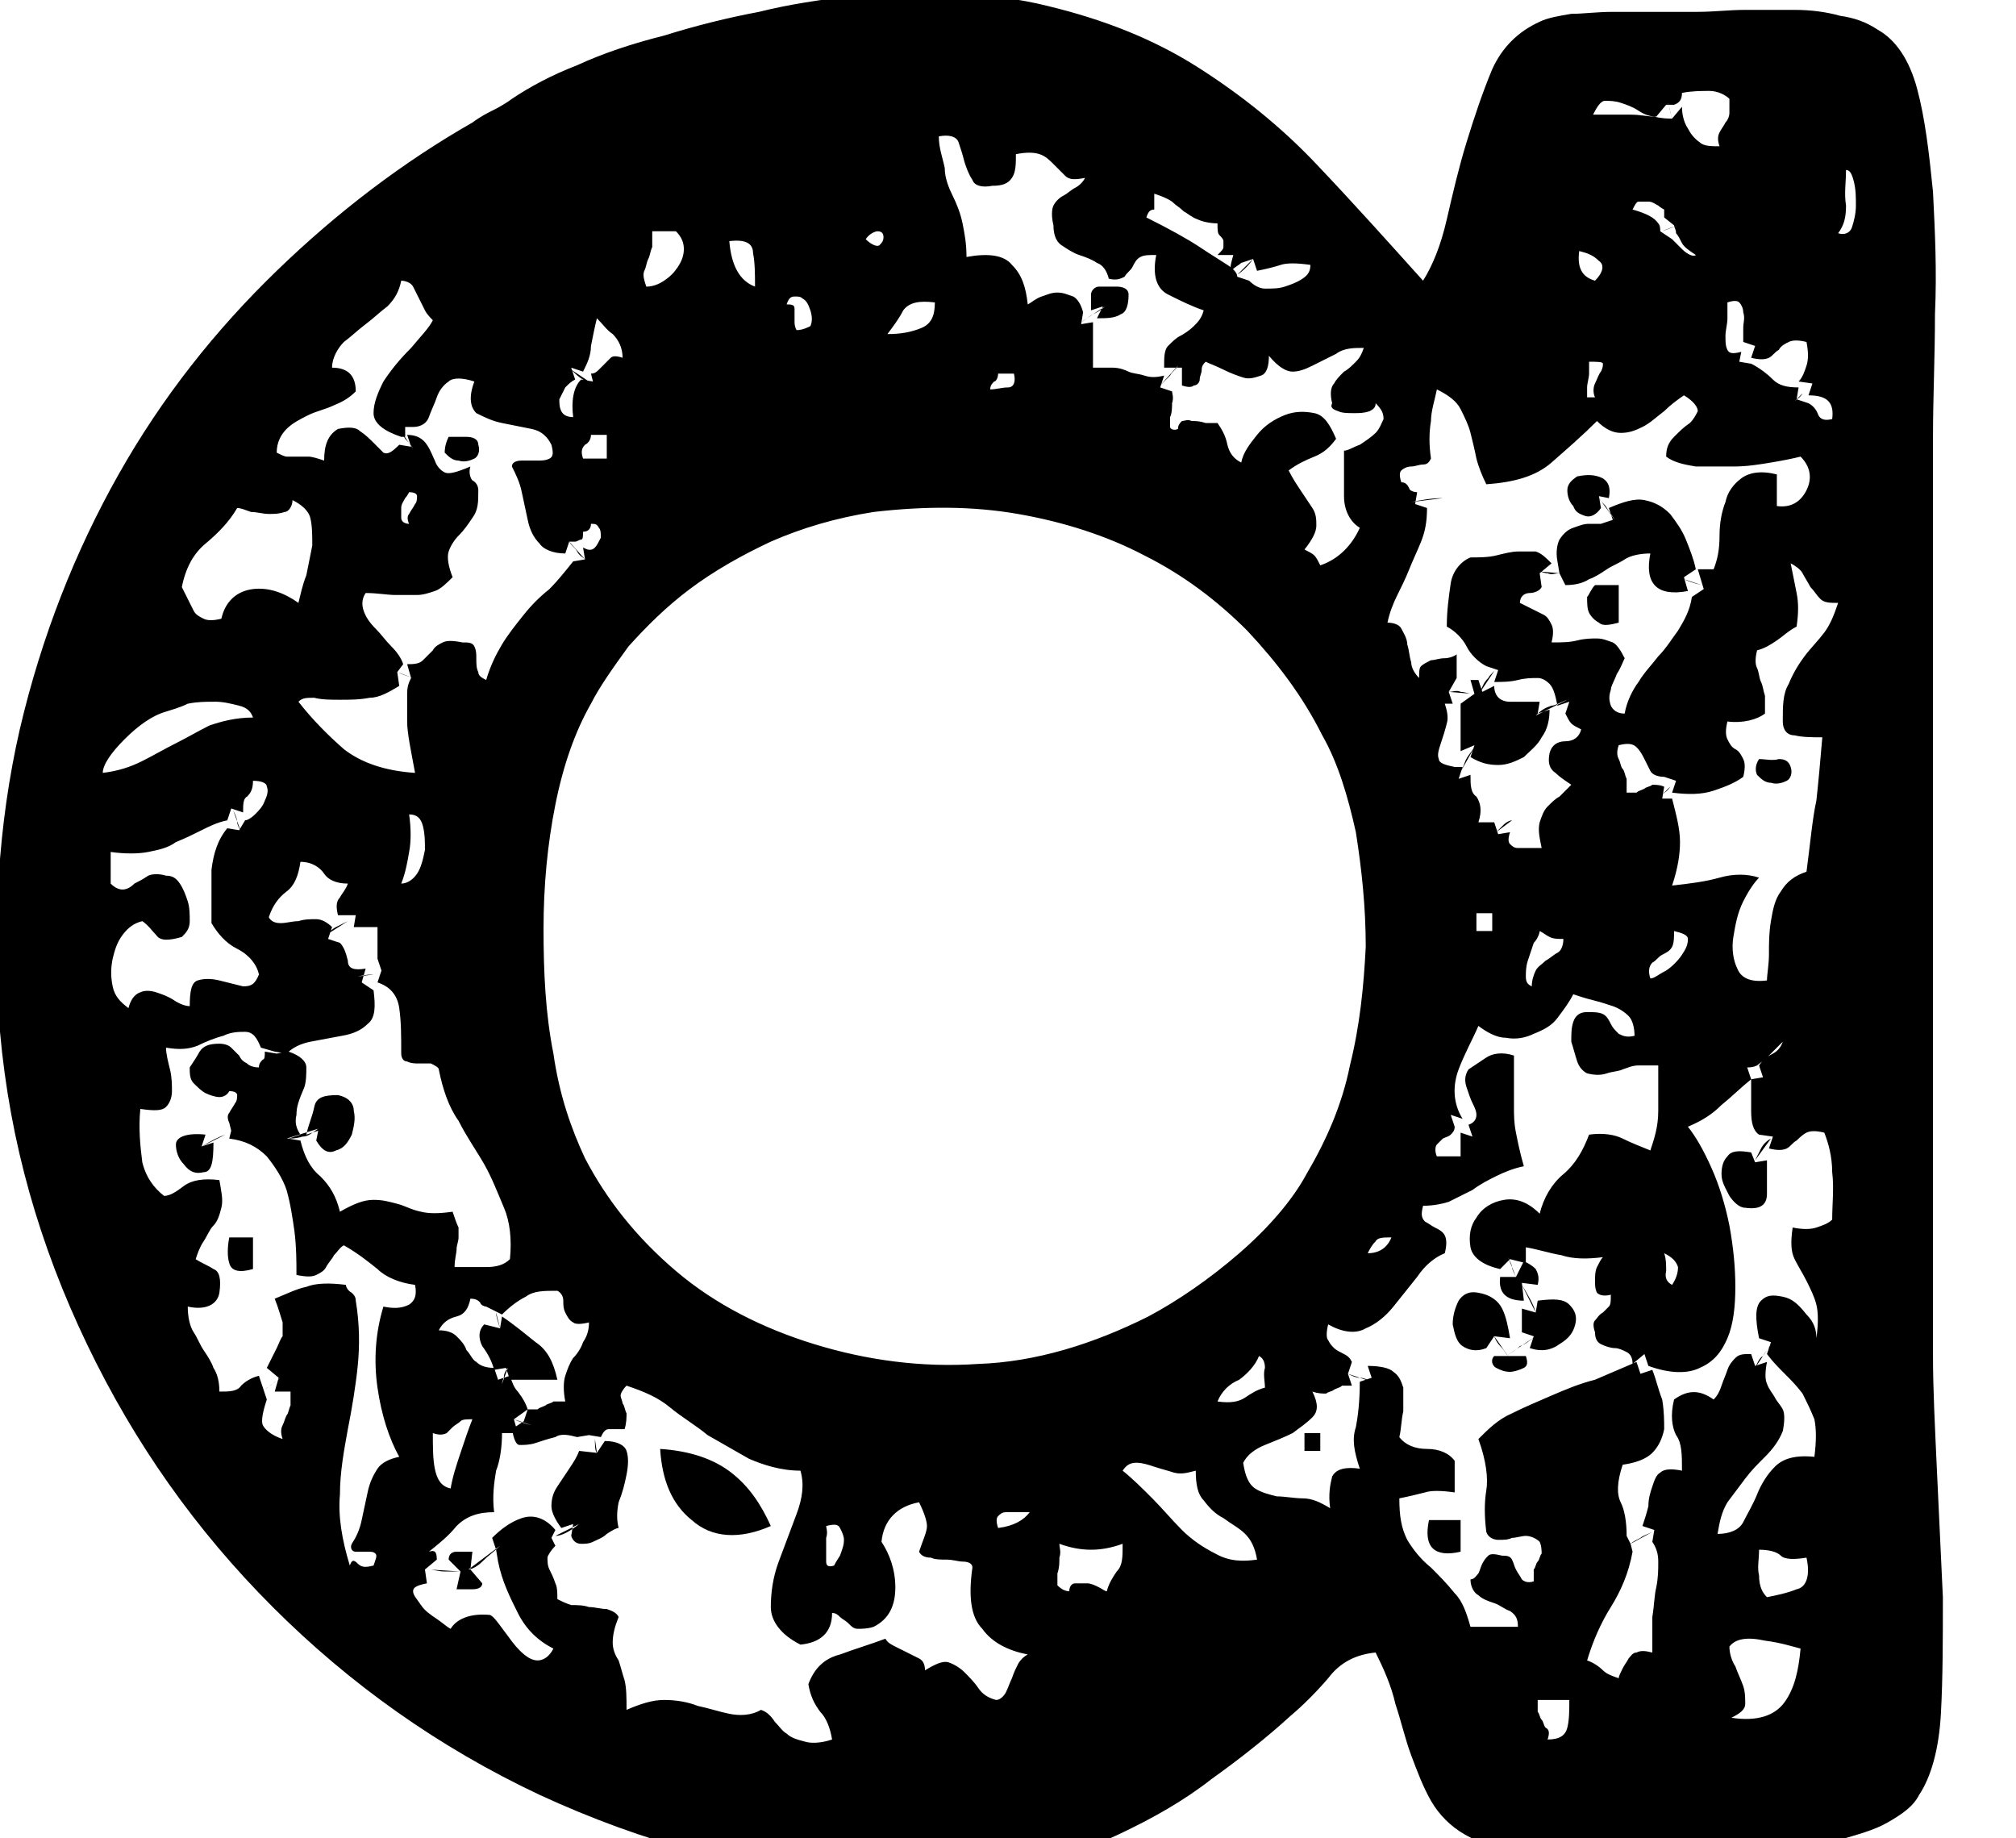 <?xml version="1.0" encoding="utf-8"?>
<!-- Generator: Adobe Illustrator 21.0.2, SVG Export Plug-In . SVG Version: 6.00 Build 0)  -->
<svg version="1.1" id="Layer_1" xmlns="http://www.w3.org/2000/svg" xmlns:xlink="http://www.w3.org/1999/xlink" x="0px" y="0px"
	 viewBox="0 0 102 93" style="enable-background:new 0 0 102 93;" xml:space="preserve">
<g>
	<path d="M72,14.2c0.5-0.8,0.9-1.8,1.2-3.1c0.3-1.3,0.6-2.6,1-3.9c0.4-1.3,0.8-2.5,1.3-3.7c0.5-1.1,1.3-1.9,2.4-2.4
		c0.4-0.2,1-0.3,1.6-0.4c0.6,0,1.3-0.1,2.1-0.1c0.7,0,1.5,0,2.2,0c0.7,0,1.5,0,2.1,0c0.8,0,1.6-0.1,2.4-0.1c0.8,0,1.7,0,2.5,0
		c0.8,0,1.6,0.1,2.3,0.3c0.7,0.1,1.3,0.3,1.9,0.7C95.9,2,96.6,3,97,4.5c0.4,1.5,0.6,3.2,0.8,5.2c0.1,2,0.2,4,0.1,6.2
		c0,2.2-0.1,4.2-0.1,6.2v46.5c0,1.7,0.1,3.6,0.2,5.8c0.1,2.2,0.2,4.3,0.3,6.4c0,2.1,0,4.1-0.1,5.9c-0.1,1.8-0.5,3.2-1.1,4.1
		c-0.3,0.6-0.9,1-1.6,1.4c-0.7,0.4-1.5,0.6-2.5,0.9c-0.9,0.2-2,0.4-3.1,0.4c-1.2,0.1-2.3,0.1-3.5,0.1c-0.9,0-1.9,0-3,0.1
		c-1.1,0.1-2.3,0.1-3.4,0.1c-1.2,0-2.3-0.1-3.3-0.2c-1.1-0.1-1.9-0.4-2.6-0.8c-0.7-0.4-1.3-1-1.7-1.7c-0.4-0.7-0.7-1.5-1-2.3
		c-0.3-0.8-0.5-1.7-0.8-2.6c-0.2-0.9-0.6-1.8-1-2.6c-1,0.1-1.8,0.5-2.4,1.3c-0.6,0.7-1.3,1.4-1.9,1.9c-1.2,1.1-2.6,2.2-4,3.2
		c-1.4,1.1-3,2-4.7,2.8s-3.6,1.5-5.7,1.9c-2.1,0.4-4.5,0.6-7.1,0.4c-5.9-0.4-11.3-1.9-16.5-4.3c-5.1-2.4-9.6-5.6-13.5-9.5
		c-3.9-3.9-7-8.3-9.4-13.3C2,63,0.5,57.8,0,52.2C-0.4,46.8-0.1,41.7,1,36.9c1.1-4.7,2.8-9,5-12.9c2.2-3.9,4.9-7.3,8-10.3
		c3.1-3,6.4-5.5,9.9-7.5c0.4-0.3,0.8-0.5,1-0.6c0.2-0.1,0.6-0.3,1-0.6c0.9-0.6,2-1.2,3.3-1.7c1.3-0.6,2.8-1.1,4.4-1.5
		c1.6-0.5,3.2-0.9,4.8-1.2C40,0.2,41.5,0,43-0.2c3.8-0.3,7.2-0.2,10,0.5c2.9,0.7,5.4,1.7,7.6,3.1c2.2,1.4,4.2,3,6,4.9
		C68.5,10.3,70.2,12.2,72,14.2z M8.4,36c-0.7,0.2-1.4,0.7-2.1,1.4c-0.7,0.7-1.1,1.3-1.1,1.7c0.8-0.1,1.4-0.3,2-0.6
		c0.6-0.3,1.1-0.6,1.7-0.9c0.6-0.3,1.1-0.6,1.7-0.9c0.6-0.2,1.3-0.4,2.2-0.4c-0.1-0.3-0.3-0.5-0.7-0.6c-0.4-0.1-0.8-0.2-1.2-0.2
		c-0.5,0-0.9,0-1.4,0.1C9.1,35.8,8.7,35.9,8.4,36z M12.4,41.5c0.1,0,0.3-0.1,0.5-0.3c0.2-0.2,0.4-0.4,0.5-0.7
		c0.1-0.2,0.2-0.5,0.1-0.7c0-0.2-0.3-0.3-0.7-0.3c0,0.4-0.1,0.6-0.3,0.8c-0.2,0.1-0.2,0.4-0.2,0.8l-0.6-0.2l-0.2,0.6
		c-0.5,0.1-0.9,0.3-1.3,0.5c-0.4,0.2-0.8,0.4-1.3,0.6C8.5,42.9,8,43,7.5,43.1c-0.5,0.1-1.2,0.1-1.9,0v1.6C5.8,44.9,6,45,6.2,45
		c0.2,0,0.4-0.1,0.6-0.3c0.2-0.1,0.4-0.2,0.7-0.4c0.2-0.1,0.6-0.1,0.9,0c0.3,0,0.5,0.1,0.7,0.4c0.2,0.3,0.3,0.6,0.4,0.9
		c0.1,0.3,0.1,0.7,0.1,1c0,0.4-0.2,0.6-0.4,0.8c-0.7,0.2-1.1,0.2-1.3-0.1c-0.2-0.2-0.4-0.5-0.7-0.7c-0.4,0.1-0.7,0.3-1,0.7
		c-0.3,0.4-0.4,0.8-0.5,1.2c-0.1,0.5-0.1,0.9,0,1.4c0.1,0.5,0.4,0.8,0.8,1.1c0.1-0.4,0.3-0.7,0.6-0.8c0.2-0.1,0.5-0.1,0.8,0
		c0.3,0.1,0.6,0.2,0.9,0.4c0.3,0.2,0.6,0.3,0.8,0.3c0-0.8,0.1-1.2,0.4-1.3c0.3-0.1,0.7-0.1,1.1,0c0.4,0.1,0.8,0.2,1.2,0.3
		c0.4,0,0.6-0.1,0.8-0.6C13,48.8,12.6,48.3,12,48c-0.6-0.3-1-0.8-1.3-1.3c0-1,0-1.9,0-2.7c0.1-0.8,0.3-1.5,0.8-2.1l0.6,0.1
		L12.4,41.5z M17.1,46.3c-0.1-0.4-0.1-0.7,0.1-0.9c0.1-0.2,0.3-0.4,0.4-0.7c-0.6,0-1-0.2-1.2-0.5c-0.2-0.3-0.6-0.6-1.2-0.6
		c-0.1,0.7-0.3,1.2-0.7,1.5c-0.4,0.3-0.7,0.7-0.9,1.3c0.1,0.2,0.3,0.3,0.6,0.3c0.3,0,0.6-0.1,0.9-0.1c0.3-0.1,0.6-0.1,0.9-0.1
		c0.3,0,0.6,0.2,0.8,0.4l-0.2,0.6l0.6,0.2c0.2,0.2,0.3,0.5,0.4,0.9c0,0.4,0.3,0.5,0.9,0.4l-0.2,0.7l0.6,0.4c0.1,0.8,0.1,1.4-0.3,1.7
		c-0.3,0.3-0.7,0.5-1.3,0.6c-0.5,0.1-1.1,0.2-1.6,0.3c-0.5,0.1-0.9,0.3-1.2,0.6l-0.6-0.1L13.2,53c-0.2-0.5-0.4-0.8-0.8-0.8
		c-0.3,0-0.7,0-1.1,0.2c-0.4,0.1-0.9,0.3-1.3,0.5c-0.5,0.2-1,0.2-1.6,0.1c0,0.3,0.1,0.7,0.2,1.1c0.1,0.4,0.1,0.8,0.1,1.1
		c0,0.3-0.1,0.6-0.3,0.8c-0.2,0.2-0.6,0.2-1.3,0.1c-0.1,1,0,1.9,0.1,2.7c0.2,0.8,0.6,1.3,1.1,1.7c0.3,0,0.6-0.2,1-0.5
		c0.4-0.3,1-0.4,1.8-0.3c0.1,0.6,0.2,1,0.1,1.4c-0.1,0.4-0.2,0.7-0.4,0.9c-0.2,0.2-0.3,0.5-0.5,0.8c-0.2,0.3-0.3,0.6-0.4,0.9
		c0.3,0.2,0.6,0.3,0.9,0.5c0.3,0.1,0.4,0.5,0.3,1.2c-0.1,0.6-0.7,0.9-1.6,0.7c0,0.5,0.1,1,0.3,1.3c0.2,0.3,0.3,0.6,0.5,0.9
		c0.2,0.3,0.4,0.6,0.5,0.9c0.2,0.3,0.3,0.7,0.3,1.2c0.5,0,0.9,0,1.1-0.3c0.2-0.2,0.5-0.4,0.9-0.5l0.2,0.6l0.2,0.6
		c-0.2,0.6-0.3,1.1-0.2,1.3c0.1,0.2,0.4,0.5,1,0.7c-0.1-0.3-0.1-0.5,0-0.7c0.1-0.2,0.1-0.3,0.2-0.5c0.1-0.1,0.1-0.3,0.2-0.5
		c0-0.2,0-0.4,0-0.7h-0.8l0.2-0.7l-0.6-0.5c0.2-0.4,0.4-0.8,0.5-1c0.1-0.2,0.2-0.5,0.3-0.6c0-0.2,0-0.4,0-0.7
		c-0.1-0.3-0.2-0.7-0.4-1.2c0.5-0.2,1.1-0.5,1.6-0.6c0.5-0.2,1.2-0.2,2-0.1c0,0.1,0.1,0.3,0.3,0.4c0.1,0.1,0.2,0.2,0.2,0.4
		c0.2,1.2,0.2,2.3,0.1,3.3s-0.3,2.2-0.5,3.2c-0.2,1.1-0.4,2.2-0.4,3.3c-0.1,1.1,0.1,2.3,0.5,3.6c0.1-0.3,0.2-0.3,0.4-0.1
		c0.2,0.2,0.4,0.2,0.8,0.1c0.1-0.3,0.2-0.5,0.1-0.6c-0.1-0.1-0.2-0.1-0.4-0.1c-0.2,0-0.4,0-0.6,0c-0.2,0-0.3-0.2-0.2-0.4
		c0.2-0.3,0.4-0.7,0.5-1.2c0.1-0.5,0.2-0.9,0.3-1.4c0.1-0.5,0.3-0.9,0.5-1.2c0.2-0.3,0.6-0.5,1.1-0.6c-0.5-0.9-0.9-2.1-1.1-3.5
		c-0.2-1.4-0.1-2.8,0.3-4.1c0.5,0.1,0.9,0.1,1.3-0.1c0.3-0.2,0.4-0.5,0.3-1c-0.8-0.1-1.5-0.4-1.9-0.8c-0.5-0.4-1-0.8-1.7-1.2
		c-0.2,0.1-0.3,0.3-0.5,0.5c-0.1,0.2-0.3,0.4-0.4,0.6c-0.1,0.2-0.3,0.3-0.5,0.4c-0.2,0.1-0.5,0.1-1,0c0-0.7,0-1.4-0.1-2.2
		c-0.1-0.7-0.2-1.4-0.4-2.1c-0.2-0.6-0.6-1.2-1-1.7c-0.5-0.5-1.1-0.8-1.9-0.9l0.1-0.4l-0.1-0.4c-0.1-0.2-0.1-0.4,0-0.5
		c0.1-0.2,0.2-0.3,0.3-0.5c0.1-0.1,0.1-0.3,0.1-0.4c0-0.1-0.1-0.2-0.4-0.2c-0.1,0.2-0.3,0.3-0.5,0.3c-0.2,0-0.5-0.1-0.7-0.2
		c-0.2-0.1-0.4-0.3-0.6-0.5c-0.2-0.2-0.2-0.5-0.2-0.8c0.2-0.3,0.4-0.6,0.5-0.8c0.2-0.3,0.5-0.4,1-0.4c0.3,0,0.5,0.1,0.6,0.2
		c0.1,0.1,0.3,0.3,0.4,0.4c0.1,0.2,0.2,0.3,0.4,0.4c0.1,0.1,0.3,0.2,0.6,0.2c0-0.2,0.1-0.3,0.2-0.4c0.1,0,0.1-0.2,0.1-0.4l0.6,0.1
		l0.6-0.1c0.6,0.2,0.9,0.5,0.9,0.8c0,0.3,0,0.7-0.1,1C15.1,55.7,15,56,15,56.4c-0.1,0.4,0,0.7,0.2,1l-0.6,0.2l0.6,0.1
		c0.2,0.8,0.5,1.4,1,1.8c0.5,0.5,0.8,1,1,1.8c0.7-0.4,1.2-0.6,1.7-0.6s0.8,0.1,1.2,0.2c0.4,0.1,0.7,0.3,1.2,0.4
		c0.4,0.1,0.9,0.1,1.6,0c0.1,0.3,0.2,0.6,0.3,0.8c0,0.2,0,0.4,0,0.5c0,0.2-0.1,0.4-0.1,0.6c0,0.2-0.1,0.5-0.1,0.9c0.5,0,1.1,0,1.6,0
		c0.5,0,0.9-0.1,1.2-0.4c0.1-1,0-1.9-0.3-2.6c-0.3-0.7-0.6-1.5-1-2.2c-0.4-0.7-0.9-1.4-1.3-2.2c-0.5-0.7-0.8-1.6-1-2.6
		c0-0.1-0.2-0.2-0.4-0.3c-0.2,0-0.4,0-0.6,0c-0.2,0-0.4,0-0.6-0.1c-0.2,0-0.3-0.2-0.3-0.4c0-0.9,0-1.6-0.1-2.3s-0.5-1.1-1.1-1.3
		l0.2-0.6l-0.2-0.6v-1.6h-1.2l0.1-0.6L17.1,46.3z M10.2,58l0.6-0.2c0,1-0.1,1.5-0.5,1.5c-0.4,0.1-0.7,0-1-0.4
		c-0.3-0.3-0.4-0.7-0.4-1c0-0.4,0.6-0.6,1.5-0.5L10.2,58z M12,25.7c-0.4,0.7-1,1.3-1.6,1.8c-0.6,0.5-1,1.2-1.2,2.2
		c0.1,0.2,0.2,0.4,0.3,0.6c0.1,0.2,0.2,0.4,0.3,0.6c0.1,0.2,0.3,0.3,0.5,0.4c0.2,0.1,0.5,0.1,0.9,0c0.2-0.9,0.8-1.4,1.6-1.5
		c0.8-0.1,1.6,0.2,2.3,0.7c0.1-0.4,0.2-0.9,0.4-1.4c0.1-0.5,0.2-1,0.3-1.5c0-0.5,0-1-0.1-1.4c-0.1-0.4-0.5-0.7-0.9-0.9
		c0,0.3-0.2,0.6-0.4,0.6C14.1,26,13.9,26,13.6,26c-0.3,0-0.6-0.1-0.9-0.1C12.4,25.8,12.2,25.7,12,25.7z M10.2,58
		c0.5-0.3,0.9-0.5,1.2-0.6L10.2,58z M11.6,62.6h1.2v1.6c-0.7,0.2-1.1,0.1-1.2-0.3C11.5,63.6,11.5,63.1,11.6,62.6z M12.2,42.1
		c-0.1-0.2-0.2-0.4-0.2-0.5c0-0.2-0.1-0.4-0.2-0.6L12.2,42.1z M13.4,70.3c0.1-0.1,0.3-0.2,0.4-0.3c0.1-0.1,0.3-0.2,0.4-0.3
		L13.4,70.3z M20.3,22.1c-0.9-0.3-1.4-0.7-1.4-1.2c0-0.5,0.2-1,0.5-1.6c0.4-0.6,0.8-1.1,1.4-1.7c0.5-0.6,0.9-1,1.1-1.4
		c-0.1-0.1-0.3-0.3-0.4-0.5c-0.1-0.2-0.2-0.4-0.3-0.6c-0.1-0.2-0.2-0.4-0.3-0.6c-0.1-0.2-0.4-0.3-0.6-0.3c-0.1,0.5-0.3,0.9-0.7,1.3
		c-0.4,0.3-0.7,0.6-1.1,0.9c-0.4,0.3-0.7,0.6-1.1,0.9c-0.3,0.3-0.6,0.8-0.6,1.3c0.8,0,1.2,0.4,1.2,1.2c-0.3,0.3-0.6,0.5-1.1,0.7
		c-0.4,0.2-0.9,0.3-1.3,0.5c-0.4,0.2-0.8,0.4-1.1,0.7c-0.3,0.3-0.5,0.7-0.5,1.2c0.2,0.1,0.4,0.2,0.5,0.2c0.2,0,0.3,0,0.5,0
		c0.2,0,0.4,0,0.6,0s0.5,0.1,0.8,0.2c0-0.8,0.2-1.3,0.7-1.6c0.5-0.1,0.9-0.1,1.1,0.1c0.3,0.2,0.5,0.4,0.7,0.6
		c0.2,0.2,0.4,0.4,0.5,0.5c0.2,0.1,0.4,0,0.8-0.4l0.6,0.1l-0.2-0.6c0.5,0,0.8,0.2,1,0.5c0.2,0.3,0.3,0.6,0.4,0.8
		c0.1,0.3,0.3,0.5,0.5,0.6c0.2,0.1,0.6,0,1.3-0.3c-0.1,0.3,0,0.6,0.1,0.7c0.2,0.1,0.3,0.3,0.3,0.5c0,0.6,0,1-0.3,1.4
		c-0.2,0.3-0.4,0.6-0.7,0.9c-0.2,0.2-0.4,0.5-0.5,0.8c-0.1,0.3,0,0.8,0.2,1.3c-0.3,0.3-0.6,0.6-0.9,0.7c-0.3,0.1-0.6,0.2-0.9,0.2
		c-0.3,0-0.7,0-1.1,0c-0.4,0-0.9-0.1-1.5-0.1c-0.2,0.3-0.2,0.6-0.1,0.9s0.3,0.6,0.6,0.9c0.3,0.3,0.5,0.6,0.8,0.9
		c0.3,0.3,0.5,0.6,0.6,0.9L20.1,34l0.1,0.7c-0.5,0.3-1,0.6-1.5,0.6c-0.5,0.1-1,0.1-1.5,0.1c-0.5,0-0.9,0-1.3-0.1
		c-0.4,0-0.6,0-0.8,0.2c0.7,0.9,1.5,1.7,2.3,2.4c0.9,0.7,2.1,1.1,3.6,1.2c-0.2-1.1-0.4-2-0.4-2.6c0-0.6,0-1.1,0-1.4
		c0-0.4,0.1-0.6,0.2-0.8l-0.2-0.7c0.3,0,0.6,0,0.8-0.2c0.2-0.2,0.3-0.3,0.5-0.5c0.1-0.2,0.3-0.3,0.5-0.4c0.2-0.1,0.5-0.1,1,0
		c0.3,0,0.5,0,0.6,0.2c0.1,0.2,0.1,0.4,0.1,0.6c0,0.3,0,0.5,0.1,0.7c0,0.2,0.2,0.3,0.4,0.4c0.2-0.7,0.5-1.3,0.8-1.8
		c0.3-0.5,0.7-1,1.1-1.5c0.4-0.5,0.8-0.9,1.3-1.3c0.4-0.4,0.8-0.9,1.2-1.4l0.6-0.1l-0.1-0.6c0.2,0.1,0.4,0.2,0.6,0
		c0.1-0.1,0.2-0.3,0.3-0.5c0-0.2,0-0.4-0.1-0.5c-0.1-0.2-0.2-0.2-0.4-0.2c0,0.2-0.1,0.4-0.4,0.4c0,0.2,0,0.4-0.1,0.4
		c-0.1,0-0.2,0.1-0.3,0.1c-0.1,0-0.2,0-0.3,0l-0.2,0.6c-0.6,0-1.1-0.2-1.3-0.5c-0.3-0.3-0.5-0.7-0.6-1.2c-0.1-0.5-0.2-0.9-0.3-1.4
		c-0.1-0.5-0.3-0.9-0.5-1.3c0-0.2,0.2-0.3,0.5-0.3c0.3,0,0.5,0,0.8,0c0.2,0,0.4,0,0.6-0.1c0.2-0.1,0.2-0.3,0.1-0.7
		c-0.2-0.4-0.5-0.7-1-0.8c-0.5-0.1-1-0.2-1.5-0.3c-0.5-0.1-0.9-0.3-1.3-0.5c-0.3-0.3-0.4-0.8-0.1-1.6c-0.6-0.2-1.1-0.2-1.3,0
		c-0.3,0.2-0.5,0.5-0.6,0.8c-0.1,0.3-0.3,0.7-0.4,1c-0.1,0.3-0.4,0.5-0.8,0.5h-0.4V22.1z M14.5,57.6c0.2,0,0.5,0,0.8-0.1
		c0.3,0,0.5-0.2,0.8-0.4L14.5,57.6z M16.1,57.2l-0.6,0.2c0.1-0.5,0.3-0.9,0.4-1.4s0.5-0.6,1.2-0.6c0.5,0.1,0.8,0.4,0.8,0.8
		c0.1,0.4,0,0.8-0.1,1.2c-0.2,0.4-0.4,0.7-0.8,0.8c-0.4,0.2-0.7,0-1-0.5L16.1,57.2z M16.5,47.3c0.1-0.1,0.3-0.3,0.5-0.4
		c0.2-0.1,0.4-0.2,0.6-0.3L16.5,47.3z M18.9,49.3c-0.1,0-0.4,0-0.8,0.1L18.9,49.3z M20.1,34c0.2,0.1,0.5,0.2,0.8,0.3L20.1,34z
		 M20.7,26.5c-0.1-0.2-0.1-0.4,0-0.5c0.1-0.2,0.2-0.3,0.3-0.5c0.1-0.1,0.1-0.3,0.1-0.4c0-0.1-0.1-0.2-0.4-0.2c0,0-0.1,0.2-0.2,0.3
		c-0.1,0.2-0.2,0.3-0.2,0.5c0,0.2,0,0.4,0,0.5C20.3,26.4,20.5,26.5,20.7,26.5z M20.9,22.7c-0.1-0.2-0.3-0.4-0.4-0.5
		c-0.1-0.2-0.2-0.3-0.3-0.5L20.9,22.7z M20.3,44.7c0.3,0,0.6-0.2,0.8-0.5c0.2-0.3,0.3-0.7,0.4-1.2c0-0.4,0-0.8-0.1-1.2
		c-0.1-0.4-0.3-0.6-0.7-0.6c0.1,0.7,0.1,1.4,0,1.9C20.6,43.7,20.5,44.2,20.3,44.7z M26.7,71.3c0.2,0,0.4,0,0.5,0
		c0.1-0.1,0.2-0.1,0.4-0.2c0.1-0.1,0.3-0.1,0.4-0.2c0.1,0,0.4,0,0.6,0c-0.1-0.5-0.1-1,0-1.3c0.1-0.3,0.2-0.6,0.4-0.9
		c0.2-0.2,0.4-0.5,0.5-0.8c0.2-0.3,0.3-0.6,0.3-1c-0.4,0.1-0.7,0.1-0.8,0c-0.2-0.1-0.3-0.3-0.4-0.5c-0.1-0.2-0.1-0.4-0.1-0.6
		c0-0.2-0.1-0.4-0.3-0.5c-0.7,0-1.2,0-1.6,0.3c-0.4,0.2-0.8,0.5-1.2,0.9l-0.4-0.2l-0.4-0.2c-0.1,0-0.3-0.1-0.3-0.2
		c-0.1-0.1-0.2-0.2-0.5-0.2c-0.1,0.5-0.3,0.8-0.7,0.9c-0.4,0.1-0.7,0.3-0.9,0.7c0.4,0,0.7,0.1,0.9,0.3c0.2,0.2,0.4,0.4,0.5,0.7
		c0.2,0.2,0.3,0.5,0.5,0.6c0.2,0.2,0.5,0.3,0.9,0.3l0.2,0.6l0.6-0.2c0.1,0.3,0.2,0.6,0.4,0.8C26.5,70.8,26.6,71,26.7,71.3L26,71.8
		l0.2,0.7h-0.8c0,0.7-0.1,1.4-0.3,1.9c-0.1,0.6-0.2,1.3-0.1,2.1c-0.8,0-1.4,0.2-1.9,0.7c-0.4,0.5-0.9,0.9-1.4,1.3
		c0.3-0.1,0.4,0,0.4,0.4l-0.6,0.5l0.1,0.7c-0.5,0.1-0.7,0.2-0.7,0.4c0,0.2,0.2,0.4,0.4,0.7c0.2,0.3,0.5,0.5,0.8,0.7
		c0.3,0.2,0.5,0.4,0.7,0.5c0.3-0.5,1-0.8,2-0.7c0.2,0.1,0.4,0.4,0.7,0.8c0.3,0.4,0.5,0.7,0.8,1c0.3,0.3,0.6,0.5,0.9,0.5
		c0.3,0,0.6-0.2,0.8-0.6c-0.8-0.4-1.4-1-1.8-1.8c-0.4-0.8-0.8-1.6-1-2.6l-0.1-0.6l-0.2-0.6c0.4-0.4,0.9-0.8,1.5-1
		c0.6-0.2,1.2,0,1.7,0.6l-0.2,0.4l0.2,0.4c-0.2,0.2-0.4,0.5-0.4,0.6c0,0.2,0,0.4,0.1,0.6c0.1,0.2,0.2,0.4,0.3,0.7
		c0.1,0.2,0.1,0.5,0.1,0.8c0.2,0.1,0.4,0.2,0.7,0.3c0.3,0,0.6,0,0.9,0.1c0.3,0,0.6,0.1,0.9,0.1c0.3,0.1,0.5,0.2,0.6,0.4
		c-0.2,0.5-0.3,0.9-0.3,1.3c0,0.3,0.1,0.6,0.3,0.9c0.1,0.3,0.2,0.7,0.3,1c0.1,0.4,0.1,0.9,0.1,1.5c0.7-0.3,1.3-0.5,1.9-0.5
		c0.6,0,1.2,0.1,1.7,0.3c0.5,0.1,1.1,0.3,1.6,0.4c0.5,0.1,1.1,0.1,1.6-0.2c0.3,0.1,0.5,0.3,0.7,0.6c0.2,0.2,0.4,0.5,0.6,0.6
		c0.2,0.2,0.5,0.3,0.9,0.4c0.3,0.1,0.8,0.1,1.4-0.1c-0.1-0.6-0.3-1.1-0.6-1.4c-0.3-0.4-0.5-0.8-0.6-1.4c0.3-0.8,0.8-1.3,1.6-1.5
		c0.8-0.3,1.5-0.5,2.3-0.8c0.1,0.2,0.3,0.3,0.5,0.4c0.2,0.1,0.4,0.2,0.6,0.3c0.2,0.1,0.4,0.2,0.6,0.3c0.2,0.1,0.3,0.3,0.3,0.6
		c0.5-0.3,0.9-0.5,1.2-0.4c0.3,0.1,0.6,0.3,0.8,0.5c0.2,0.2,0.5,0.5,0.7,0.8c0.2,0.3,0.5,0.5,0.9,0.6c0.2,0,0.4-0.2,0.5-0.4
		c0.1-0.2,0.2-0.5,0.3-0.7c0.1-0.3,0.2-0.5,0.3-0.7c0.1-0.2,0.3-0.4,0.5-0.5c-1-0.2-1.8-0.6-2.3-1.3c-0.6-0.6-0.7-1.7-0.5-3.1
		C49.2,79.1,49,79,48.7,79c-0.2,0-0.5-0.1-0.8-0.1c-0.3,0-0.6,0-0.8-0.1c-0.3,0-0.5-0.1-0.6-0.3c0.2-0.6,0.4-1,0.4-1.3
		c0-0.2-0.1-0.6-0.4-1.2c-1.1,0.2-1.8,0.9-1.9,2c0.4,0.6,0.7,1.4,0.7,2.3c0,0.9-0.3,1.6-1.1,2c-0.3,0.1-0.6,0.1-0.8,0.1
		c-0.2,0-0.3-0.1-0.5-0.3c-0.1-0.1-0.3-0.2-0.4-0.3c-0.1-0.1-0.2-0.2-0.4-0.2c0,1-0.6,1.5-1.6,1.6c-1-0.5-1.5-1.2-1.5-1.9
		c0-0.7,0.1-1.5,0.4-2.3s0.6-1.6,0.9-2.4c0.3-0.8,0.4-1.5,0.2-2.2c-1,0-1.9-0.3-2.6-0.6c-0.7-0.4-1.4-0.8-2.1-1.2
		c-0.6-0.5-1.3-0.9-1.9-1.4c-0.6-0.5-1.3-0.8-2.2-1.1c-0.2,0.2-0.3,0.4-0.3,0.5c0,0.1,0.1,0.3,0.1,0.4c0.1,0.1,0.1,0.3,0.2,0.5
		c0,0.2,0,0.5-0.1,0.8c-0.3,0-0.5,0-0.8,0c-0.2,0-0.3,0.2-0.4,0.4l-0.6-0.1l-0.6,0.1c-0.4-0.1-0.8-0.2-1.1,0c-0.4,0.1-0.7,0.2-1,0.3
		c-0.3,0.1-0.6,0.1-0.8,0.1c-0.2,0-0.3-0.3-0.4-0.8l0.6-0.4L26.7,71.3z M23.3,79.5c-0.2,0-0.5,0-0.8,0c-0.3,0-0.6-0.1-0.8-0.1
		L23.3,79.5z M21.9,72.5c0,0.7,0,1.3,0.1,1.8c0.1,0.5,0.3,0.9,0.8,1c0.1-0.6,0.3-1.2,0.5-1.8c0.2-0.6,0.4-1.2,0.6-1.7
		c-0.3,0-0.5,0-0.6,0.1c-0.1,0.1-0.3,0.2-0.4,0.3c-0.1,0.1-0.2,0.2-0.3,0.3C22.4,72.6,22.2,72.6,21.9,72.5z M22.7,22.1
		c0.3,0,0.6,0,0.9,0c0.3,0,0.6,0.1,0.6,0.4c0.1,0.3,0,0.6-0.2,0.7c-0.2,0.1-0.5,0.2-0.8,0.1c-0.3,0-0.5-0.2-0.7-0.4
		C22.5,22.8,22.5,22.5,22.7,22.1z M23.3,79.5l-0.6-0.6c0-0.2,0.1-0.4,0.4-0.4c0.3,0,0.5,0,0.8,0l-0.1,0.9l0.6,0.7
		c0,0.2-0.2,0.3-0.5,0.3c-0.3,0-0.5,0-0.8,0L23.3,79.5z M23.7,79.4c0.1,0,0.4-0.1,0.7-0.4c0.3-0.3,0.6-0.5,0.9-0.8L23.7,79.4z
		 M25.3,67.2l0.1-0.6c0.6,0.4,1.2,0.9,1.7,1.3c0.6,0.4,0.9,1,1.1,1.9h-2.4l-0.2-0.6l-0.6,0.1c-0.1-0.4-0.3-0.8-0.6-1.2
		c-0.2-0.4-0.2-0.8,0.1-1.1L25.3,67.2z M25.3,67.2c-0.1-0.3-0.2-0.6-0.2-0.8L25.3,67.2z M25.7,69.2c-0.1,0.1-0.2,0.3-0.2,0.4
		c0,0.1-0.1,0.3-0.1,0.4L25.7,69.2z M26,71.8c0.2,0.1,0.5,0.2,0.9,0.3L26,71.8z M29.9,35.6c-0.8,1.4-1.4,3.1-1.8,5.1
		c-0.4,2-0.6,4.1-0.6,6.3c0,2.2,0.1,4.3,0.5,6.3c0.3,2.1,0.9,3.8,1.6,5.3c1.1,2.1,2.6,4,4.6,5.7c2,1.7,4.4,2.9,7,3.7
		c2.6,0.8,5.4,1.2,8.3,1c2.9-0.1,5.8-1,8.6-2.4c1.5-0.8,3.1-1.9,4.6-3.2c1.5-1.3,2.7-2.7,3.4-4c1-1.7,1.8-3.5,2.2-5.5
		c0.5-2,0.7-4,0.8-6c0-2-0.2-3.9-0.5-5.8c-0.4-1.8-0.9-3.5-1.7-4.9c-1-2-2.3-3.7-3.8-5.3c-1.5-1.5-3.2-2.8-5.2-3.8
		c-1.9-1-4.1-1.7-6.4-2.1c-2.3-0.4-4.7-0.4-7.3-0.1c-1.9,0.3-3.6,0.8-5.2,1.5c-1.5,0.7-2.9,1.5-4.1,2.4c-1.2,0.9-2.2,1.9-3.1,2.9
		C31,33.8,30.3,34.8,29.9,35.6z M28.1,77.7c0.3,0,0.7-0.2,1.2-0.6L28.1,77.7z M30.2,73.5l0.4-0.6c0.6,0,1,0.2,1.1,0.5
		c0.1,0.3,0.1,0.7,0,1.2c-0.1,0.5-0.2,0.9-0.4,1.4c-0.1,0.5-0.1,0.9,0,1.3c-0.1,0-0.3,0.1-0.6,0.3c-0.2,0.2-0.5,0.3-0.7,0.4
		c-0.2,0.1-0.4,0.1-0.6,0.1c-0.2,0-0.4-0.1-0.5-0.4l0.1-0.6l-0.6,0.2c-0.3-0.4-0.5-0.8-0.5-1.1c0-0.4,0.1-0.7,0.3-1
		c0.2-0.3,0.4-0.6,0.6-0.9c0.2-0.3,0.4-0.6,0.5-0.9L30.2,73.5z M29.9,18.9c0.2,0,0.3-0.1,0.4-0.2c0.1-0.1,0.2-0.2,0.3-0.3
		c0.1-0.1,0.2-0.2,0.3-0.3c0.1-0.1,0.3-0.1,0.6,0c0-0.5-0.2-0.9-0.5-1.2c-0.3-0.2-0.5-0.5-0.8-0.8c-0.1,0.4-0.2,0.9-0.3,1.4
		c0,0.5-0.2,0.9-0.4,1.3l-0.6-0.2l0.2,0.6c-0.2,0.1-0.3,0.2-0.5,0.4c-0.1,0.2-0.2,0.4-0.3,0.6c0,0.2,0,0.4,0.1,0.6
		c0.1,0.2,0.3,0.3,0.6,0.3c-0.1-0.8,0-1.5,0.4-1.9l0.6,0.1L29.9,18.9z M30.1,19.5c-0.2-0.1-0.5-0.2-0.6-0.3
		c-0.2-0.1-0.4-0.3-0.6-0.5L30.1,19.5z M29.6,28.3c-0.1-0.1-0.3-0.2-0.4-0.4c-0.1-0.2-0.3-0.3-0.4-0.5L29.6,28.3z M29.5,23.2h1.2
		v-1.2h-0.8c0,0.2-0.1,0.4-0.3,0.5C29.4,22.7,29.4,22.9,29.5,23.2z M30.2,73.5c-0.1-0.1-0.1-0.4-0.1-0.7L30.2,73.5z M32.7,14.5
		c0.3,0,0.6-0.1,0.9-0.3c0.3-0.2,0.5-0.4,0.7-0.7c0.2-0.3,0.3-0.6,0.3-0.9c0-0.3-0.1-0.6-0.4-0.9H33c0,0.3,0,0.5,0,0.8
		c-0.1,0.2-0.1,0.4-0.2,0.6c-0.1,0.2-0.1,0.4-0.2,0.6C32.5,13.9,32.6,14.2,32.7,14.5z M33.4,73.3c1.5,0.1,2.7,0.5,3.6,1.2
		c0.9,0.7,1.5,1.6,2,2.7c-1.6,0.7-3,0.6-4-0.3C34,76.1,33.5,74.9,33.4,73.3z M38.2,14.5c0-0.6,0-1.2-0.1-1.7c0-0.5-0.4-0.7-1.2-0.6
		C37,13.4,37.4,14.2,38.2,14.5z M41,16.5c0.1-0.2,0.1-0.5,0-0.8c-0.1-0.3-0.2-0.5-0.4-0.6C40.5,15,40.4,15,40.2,15
		c-0.2,0-0.3,0.1-0.4,0.4c0.2,0,0.4,0,0.4,0.2c0,0.2,0,0.4,0,0.6c0,0.2,0,0.3,0.1,0.5C40.4,16.7,40.6,16.7,41,16.5z M42.2,79.2
		c0,0,0.1-0.2,0.3-0.5c0.1-0.3,0.2-0.5,0.2-0.8c0-0.2-0.1-0.4-0.2-0.6c-0.1-0.2-0.3-0.2-0.7-0.1c0,0.1,0.1,0.3,0,0.6
		c0,0.2,0,0.5,0,0.7s0,0.4,0,0.5C41.8,79.2,41.9,79.3,42.2,79.2z M43.8,12.1c0.3,0.3,0.6,0.4,0.7,0.3c0.1-0.1,0.2-0.2,0.2-0.4
		c0-0.2-0.1-0.3-0.3-0.3C44.3,11.7,44,11.8,43.8,12.1z M44.9,16.9c0.7,0,1.2-0.1,1.7-0.3c0.5-0.2,0.7-0.6,0.7-1.3
		c-0.8-0.1-1.3,0-1.6,0.4C45.5,16.1,45.2,16.5,44.9,16.9z M58.9,18.5c0-0.4,0-0.8,0.2-1c0.2-0.2,0.4-0.4,0.6-0.5
		c0.2-0.1,0.5-0.3,0.7-0.5c0.2-0.2,0.4-0.4,0.5-0.8c-0.6-0.2-1.2-0.5-1.8-0.8c-0.6-0.3-0.8-1-0.6-2c-0.4,0-0.6,0-0.8,0.1
		s-0.3,0.3-0.4,0.5c-0.1,0.2-0.3,0.3-0.4,0.5c-0.2,0.1-0.4,0.2-0.8,0.1c-0.1-0.4-0.3-0.7-0.6-0.8c-0.3-0.2-0.6-0.3-0.9-0.4
		c-0.3-0.1-0.6-0.3-0.9-0.5c-0.3-0.2-0.4-0.6-0.4-1c-0.1-0.4-0.1-0.8,0-1c0.1-0.2,0.3-0.4,0.5-0.5c0.2-0.1,0.4-0.3,0.6-0.4
		c0.2-0.1,0.4-0.3,0.5-0.5c-0.5,0.1-0.8,0.1-1-0.1c-0.2-0.2-0.4-0.4-0.6-0.6c-0.2-0.2-0.4-0.4-0.7-0.5c-0.3-0.1-0.7-0.1-1.2,0
		c0,0.5,0,0.9-0.2,1.2c-0.2,0.3-0.5,0.4-1,0.4c-0.5,0.1-0.9,0-1-0.3c-0.2-0.3-0.3-0.6-0.4-0.9c-0.1-0.4-0.2-0.7-0.3-1
		s-0.5-0.4-1-0.3c0,0.6,0.2,1.1,0.3,1.6C47.8,9,48,9.5,48.2,9.9c0.2,0.4,0.4,0.9,0.5,1.4c0.1,0.5,0.2,1,0.2,1.7
		c1.1-0.2,1.9-0.1,2.3,0.4c0.5,0.5,0.7,1.1,0.8,2c0.2-0.1,0.4-0.3,0.7-0.4c0.3-0.1,0.5-0.2,0.8-0.2c0.3,0,0.5,0.1,0.8,0.2
		c0.2,0.1,0.4,0.4,0.5,0.8l-0.1,0.6l0.6-0.1v2.3c0.4,0,0.7,0,1,0c0.3,0,0.6,0.1,0.8,0.2c0.2,0.1,0.5,0.1,0.8,0.2
		c0.3,0.1,0.6,0.1,1,0l-0.2,0.6l0.6,0.2c0,0.1,0.1,0.3,0,0.6c0,0.2,0,0.5-0.1,0.7c0,0.2,0,0.4,0,0.5c0,0.1,0.2,0.2,0.4,0.1
		c0-0.2,0.1-0.3,0.2-0.4c0.1,0,0.3-0.1,0.5,0c0.2,0,0.4,0,0.7,0.1c0.2,0,0.4,0,0.6,0c0.2,0.3,0.4,0.6,0.5,1.1
		c0.1,0.4,0.3,0.7,0.7,0.9c0.1-0.5,0.4-0.9,0.8-1.4c0.4-0.5,0.9-0.8,1.4-1c0.5-0.2,1-0.2,1.5-0.1c0.5,0.1,0.8,0.6,1.1,1.3
		c-0.3,0.4-0.6,0.7-1.1,0.9s-0.9,0.4-1.3,0.7c0.2,0.4,0.4,0.7,0.6,1c0.2,0.3,0.4,0.6,0.6,0.9s0.2,0.6,0.2,0.9c0,0.3-0.2,0.7-0.6,1.2
		c0.2,0.1,0.4,0.2,0.5,0.3c0.1,0.1,0.2,0.3,0.3,0.5c0.9-0.3,1.6-1,2-1.9c-0.5-0.3-0.8-0.9-0.8-1.6c0-0.7,0-1.5,0-2.3
		c0.2,0,0.5-0.2,0.8-0.3c0.3-0.2,0.6-0.4,0.8-0.6c0.2-0.2,0.3-0.5,0.4-0.7c0-0.3-0.1-0.5-0.4-0.8c0,0.2-0.1,0.3-0.3,0.4
		c-0.3,0.1-0.5,0.1-0.8,0.1s-0.6,0-0.8-0.1c-0.3-0.1-0.4-0.2-0.3-0.4c-0.1-0.4-0.1-0.8,0.1-1c0.1-0.2,0.3-0.4,0.5-0.6
		c0.2-0.1,0.4-0.3,0.6-0.5c0.2-0.2,0.3-0.4,0.4-0.7c-0.5,0-1,0-1.4,0.3c-0.4,0.2-0.8,0.4-1.2,0.6c-0.4,0.2-0.7,0.3-1,0.3
		c-0.3,0-0.7-0.2-1.2-0.8c0,0.5-0.1,0.9-0.4,1c-0.3,0.1-0.6,0.2-0.9,0.1c-0.3-0.1-0.6-0.2-1-0.4c-0.4-0.2-0.7-0.3-0.9-0.4
		c-0.1,0.1-0.2,0.2-0.2,0.4c0,0.2-0.1,0.3-0.1,0.5c0,0.1-0.1,0.3-0.3,0.3c-0.1,0.1-0.3,0.1-0.6,0v-0.9H58.9z M50.1,19.7
		c0.3,0,0.6-0.1,0.9-0.1c0.3,0,0.4-0.3,0.3-0.7h-0.8c0,0.2-0.1,0.4-0.2,0.4C50.2,19.4,50.1,19.5,50.1,19.7z M50.5,77.3
		c0.8-0.1,1.3-0.4,1.6-0.8c-0.2,0-0.4,0-0.6,0c-0.2,0-0.4,0-0.6,0c-0.2,0-0.3,0.1-0.4,0.2C50.4,76.8,50.4,77,50.5,77.3z M54.1,80.5
		c0-0.2,0.1-0.4,0.3-0.4c0.2,0,0.4,0,0.6,0c0.2,0,0.4,0.1,0.6,0.2c0.2,0.1,0.3,0.2,0.4,0.2c0.1-0.4,0.3-0.7,0.5-1
		c0.3-0.3,0.3-0.7,0.3-1.4c-1.1,0.4-2.1,0.4-3.2,0c0,0.2,0.1,0.4,0,0.7c0,0.3,0,0.5-0.1,0.8c0,0.2,0,0.5,0,0.6
		C53.7,80.4,53.9,80.5,54.1,80.5z M54.7,16.3c0.2-0.1,0.4-0.3,0.6-0.4c0.2-0.1,0.4-0.2,0.6-0.4L54.7,16.3z M55.8,15.5l-0.6,0.2
		c0-0.3,0-0.6,0-0.8c0-0.2,0.2-0.4,0.4-0.4c0.3,0,0.6,0,0.9,0c0.3,0,0.6,0.1,0.6,0.4c0,0.5-0.1,0.9-0.4,1c-0.3,0.2-0.7,0.2-1.2,0.2
		L55.8,15.5z M63.6,78.9c-0.1-0.6-0.3-1-0.6-1.3c-0.3-0.3-0.7-0.5-1.1-0.8c-0.4-0.2-0.7-0.5-1-0.9c-0.3-0.3-0.4-0.8-0.4-1.5
		c-0.4,0.1-0.7,0.2-1.1,0.1c-0.3-0.1-0.7-0.2-1-0.3c-0.3-0.1-0.6-0.2-0.9-0.2c-0.3,0-0.5,0.1-0.7,0.4c0.5,0.4,1,0.9,1.5,1.4
		s1,1.1,1.5,1.6c0.5,0.5,1.1,0.9,1.7,1.2C62.2,79,62.9,79,63.6,78.9z M62.4,12.9h-0.8c0.2-0.2,0.3-0.3,0.3-0.4c0-0.1,0-0.2,0-0.3
		c0-0.1-0.1-0.2-0.2-0.3c-0.1-0.1-0.1-0.3-0.1-0.6c-0.4,0-0.8-0.1-1-0.2c-0.3-0.1-0.5-0.3-0.7-0.4c-0.2-0.2-0.4-0.3-0.6-0.5
		C59,10,58.7,9.9,58.4,9.8v0.8c-0.2,0-0.3,0.1-0.4,0.4c1.2,0.6,2.1,1.1,2.7,1.5c0.6,0.4,1.1,0.7,1.4,0.9c0.3,0.2,0.5,0.4,0.5,0.6
		l0.6,0.2c0.2,0.2,0.5,0.4,0.8,0.4c0.4,0,0.7,0,1-0.1c0.3-0.1,0.6-0.2,0.9-0.4c0.3-0.2,0.4-0.4,0.4-0.7c-0.7-0.1-1.2-0.1-1.5,0
		c-0.3,0.1-0.7,0.2-1.2,0.3l-0.2-0.6l-0.6,0.2c-0.1,0.1-0.3,0.2-0.4,0.3C62.2,13.8,62.2,13.6,62.4,12.9z M58.7,19.5
		c0.2-0.2,0.4-0.4,0.5-0.5c0.1-0.2,0.3-0.3,0.4-0.5L58.7,19.5z M61.6,70.9c0.7,0.1,1.1,0,1.4-0.2c0.3-0.2,0.6-0.4,1-0.5
		c0-0.3-0.1-0.7,0-1c0-0.3-0.1-0.5-0.3-0.6c-0.2,0.5-0.6,0.9-1,1.2C62.2,70,61.8,70.4,61.6,70.9z M62.6,13.9
		c0.3-0.2,0.6-0.5,0.8-0.8L62.6,13.9z M75.9,64.2c-0.9-0.2-1.4-0.6-1.5-1.1c-0.1-0.6,0-1.1,0.3-1.5c0.3-0.5,0.8-0.8,1.4-0.9
		c0.6-0.1,1.2,0.1,1.8,0.7c0.2-0.8,0.6-1.5,1.2-2c0.6-0.5,1-1.2,1.3-2c0.7-0.1,1.3,0,1.7,0.2c0.4,0.2,0.9,0.4,1.4,0.6
		c0.2-0.6,0.4-1.2,0.4-2c0-0.7,0-1.5,0-2.3c-0.4,0-0.7,0-1,0c-0.3,0-0.5,0.1-0.8,0.2c-0.2,0.1-0.5,0.1-0.8,0.2c-0.3,0.1-0.6,0.1-1,0
		c-0.2-0.1-0.4-0.3-0.5-0.6c-0.1-0.3-0.2-0.7-0.3-1c0-0.4,0-0.7,0.1-1c0.1-0.3,0.3-0.5,0.7-0.5c0.3,0,0.6,0,0.8,0.1
		c0.2,0.1,0.3,0.3,0.4,0.5c0.1,0.2,0.2,0.3,0.4,0.5c0.2,0.1,0.4,0.2,0.8,0.1c0-0.4-0.1-0.8-0.3-1c-0.2-0.2-0.5-0.4-0.8-0.5
		c-0.3-0.1-0.6-0.2-1-0.3c-0.4-0.1-0.7-0.2-1-0.3c-0.2,0.4-0.5,0.8-0.8,1.2c-0.3,0.4-0.7,0.6-1.2,0.8c-0.4,0.2-0.9,0.3-1.4,0.2
		c-0.5,0-1-0.3-1.4-0.6c-0.3,0.7-0.7,1.4-1,2.2c-0.3,0.8-0.3,1.7,0.2,2.5l-0.6-0.2l0.2,0.6c0,0.2-0.1,0.3-0.2,0.4
		c-0.1,0.1-0.2,0.1-0.4,0.2c-0.1,0.1-0.2,0.2-0.3,0.3c-0.1,0.1-0.1,0.4,0,0.6h1.2v-1.2l0.6,0.2l-0.2-0.6c0.3-0.1,0.4-0.3,0.4-0.5
		c0-0.2-0.1-0.4-0.2-0.6c-0.1-0.2-0.2-0.5-0.3-0.8c-0.1-0.3-0.1-0.6,0.1-0.9c0.3-0.2,0.6-0.4,0.9-0.6c0.3-0.2,0.8-0.3,1.4-0.1
		c0,0.5,0,1,0,1.4c0,0.4,0,0.8,0,1.2c0,0.4,0,0.8,0.1,1.3c0.1,0.5,0.2,1,0.4,1.7c-0.5,0.1-1,0.3-1.4,0.5c-0.4,0.2-0.8,0.4-1.2,0.7
		c-0.4,0.2-0.8,0.4-1.2,0.6C73,60.9,72.5,61,72,61c-0.1,0.4-0.1,0.6,0.1,0.8c0.2,0.1,0.3,0.2,0.5,0.3c0.2,0.1,0.4,0.2,0.5,0.4
		c0.1,0.2,0.1,0.5,0,0.9c-0.5,0.2-1,0.6-1.4,1.2c-0.4,0.5-0.8,1-1.2,1.5c-0.4,0.5-0.9,0.9-1.4,1.1c-0.5,0.3-1.2,0.2-1.9-0.2
		c-0.1,0.4-0.1,0.7,0,0.8c0.1,0.2,0.2,0.3,0.3,0.4c0.1,0.1,0.3,0.2,0.5,0.3c0.2,0.1,0.3,0.2,0.4,0.4l-0.2,0.6l0.2,0.6
		c-0.2,0-0.4,0-0.5,0c-0.1,0.1-0.2,0.1-0.4,0.2c-0.1,0.1-0.3,0.1-0.4,0.2c-0.2,0-0.4,0-0.7-0.1c0.3,0.6,0.3,1,0,1.3
		c-0.3,0.3-0.6,0.5-1,0.8c-0.4,0.2-0.9,0.4-1.4,0.6c-0.5,0.2-0.9,0.5-1.1,0.9c0.1,0.7,0.3,1.1,0.6,1.3c0.3,0.2,0.7,0.3,1.1,0.4
		c0.4,0,0.9,0.1,1.3,0.1c0.5,0,0.9,0.2,1.4,0.5c-0.1-0.7,0-1.2,0.1-1.6c0.2-0.4,0.7-0.5,1.4-0.4c-0.3-0.9-0.4-1.5-0.2-2.1
		c0.1-0.5,0.2-1.3,0.2-2.3l0.6-0.2l-0.2-0.6c0.6,0,1.1,0.1,1.3,0.3c0.3,0.2,0.4,0.5,0.5,0.8c0,0.3,0,0.7,0,1.2
		c-0.1,0.4-0.1,0.9-0.2,1.3c0.3,0.4,0.8,0.6,1.4,0.6c0.6,0,1.1,0.2,1.4,0.6v1.6c-0.7-0.1-1.2-0.1-1.5,0c-0.4,0.1-0.8,0.2-1.3,0.3
		c0,0.9,0.1,1.5,0.4,2.1c0.3,0.5,0.7,1,1.2,1.4c0.4,0.4,0.8,0.8,1.2,1.3c0.4,0.4,0.6,1,0.8,1.7h2.4c0-0.4-0.1-0.6-0.4-0.8
		c-0.3-0.1-0.5-0.3-0.8-0.4c-0.3-0.1-0.6-0.2-0.8-0.4c-0.2-0.1-0.4-0.4-0.4-0.8c0.2,0,0.3-0.2,0.4-0.3c0.1-0.2,0.1-0.3,0.2-0.5
		c0.1-0.2,0.2-0.3,0.3-0.4c0.1-0.1,0.3-0.1,0.7,0c0.2,0,0.4,0,0.5,0.2c0.1,0.2,0.1,0.3,0.2,0.5c0.1,0.2,0.2,0.3,0.3,0.5
		c0.1,0.1,0.3,0.2,0.6,0.1c0-0.2,0-0.4,0-0.6c0.1-0.1,0.1-0.3,0.2-0.4c0.1-0.1,0.1-0.3,0.2-0.4c0-0.1,0-0.4-0.1-0.6
		c-0.2-0.2-0.5-0.3-0.7-0.3c-0.2,0-0.5,0.1-0.7,0.1c-0.2,0.1-0.4,0.1-0.7,0.1c-0.2,0-0.5-0.1-0.6-0.4c-0.1-0.8-0.1-1.5,0-2.1
		c0.1-0.6,0-1.5-0.4-2.6c0.5-0.5,1-1,1.7-1.3c0.6-0.3,1.3-0.6,2-0.9c0.7-0.3,1.4-0.6,2.2-0.8c0.7-0.3,1.4-0.6,2.1-0.9l0.2,0.6
		l0.6-0.2c0.2,0.5,0.3,1,0.5,1.5c0.1,0.6,0.1,1.1,0.1,1.5c-0.1,0.5-0.3,0.9-0.6,1.2c-0.3,0.3-0.8,0.5-1.5,0.6
		C81.8,75,81.8,75.6,82,76c0.2,0.4,0.3,1,0.3,1.7l0.2,0.4l0.1,0.4c-0.2,1.1-0.6,2-1.1,2.8S80.6,83,80.3,84c0.3,0.1,0.6,0.3,0.8,0.5
		c0.2,0.2,0.5,0.3,0.8,0.4c0-0.1,0.1-0.3,0.2-0.5c0.1-0.2,0.2-0.3,0.3-0.5c0.1-0.1,0.2-0.3,0.4-0.3c0.2-0.1,0.4-0.1,0.8,0
		c0-0.6,0-1.2,0-1.8c0.1-0.6,0.1-1.1,0.2-1.5c0.1-0.5,0.1-0.9,0.1-1.3c0-0.4-0.1-0.7-0.3-1l0.1-0.6l-0.6-0.2c0.1-0.3,0.2-0.6,0.3-1
		c0-0.4,0.1-0.7,0.2-1c0.1-0.3,0.2-0.6,0.4-0.7c0.2-0.2,0.6-0.2,1.1-0.1c0-0.8,0-1.4-0.3-1.8c-0.2-0.4-0.3-1-0.1-1.8
		c0.7-0.5,1.3-0.5,2,0c0.2-0.2,0.3-0.4,0.4-0.7c0.1-0.3,0.2-0.5,0.3-0.8c0.1-0.3,0.3-0.5,0.4-0.6c0.2-0.2,0.4-0.2,0.8-0.2l0.2,0.6
		l0.6-0.2c-0.1,0.5-0.1,0.9,0,1.1c0.1,0.3,0.3,0.5,0.4,0.7c0.1,0.2,0.3,0.4,0.4,0.6c0.1,0.2,0.1,0.6,0,1.1c-0.2,0.5-0.5,0.9-0.9,1.3
		c-0.4,0.4-0.7,0.7-1,1.1c-0.3,0.4-0.6,0.8-0.9,1.2c-0.3,0.5-0.4,1-0.5,1.6c0.6,0,1.1-0.2,1.3-0.6c0.2-0.4,0.5-0.9,0.7-1.4
		c0.2-0.5,0.5-1,0.9-1.4c0.4-0.4,1-0.6,2-0.5c0.1-0.8,0.1-1.4,0-1.9c-0.2-0.5-0.4-0.9-0.6-1.3c-0.3-0.4-0.6-0.7-0.9-1
		c-0.3-0.3-0.6-0.6-0.9-1l0.2-0.6L89,67.7c-0.2-1-0.2-1.6,0.1-1.9c0.3-0.3,0.6-0.3,1.1-0.2s0.8,0.4,1.2,0.9c0.4,0.4,0.5,0.8,0.5,1.2
		c0.1-0.7,0.1-1.3,0-1.7c-0.1-0.4-0.3-0.8-0.5-1.2c-0.2-0.4-0.4-0.7-0.6-1.1c-0.2-0.4-0.2-0.9-0.1-1.6c0.5,0.1,0.9,0.1,1.2,0
		c0.3-0.1,0.6-0.2,0.8-0.4c0-0.8,0.1-1.6,0-2.4c0-0.8-0.2-1.5-0.4-2c-0.4-0.1-0.7-0.1-0.9,0c-0.2,0.1-0.4,0.3-0.5,0.4
		c-0.2,0.1-0.3,0.3-0.5,0.4c-0.2,0.1-0.5,0.1-0.9,0l0.2-0.6L89,57.4c-0.3-0.2-0.4-0.6-0.4-1.2c0-0.6,0-1.1,0-1.6l0.6-0.1L89,53.9
		c0.2-0.3,0.5-0.5,0.7-0.6c0.2-0.1,0.4-0.3,0.5-0.6c-0.3,0.3-0.6,0.6-0.8,0.8c-0.2,0.2-0.4,0.3-0.5,0.4C88.7,54,88.5,54,88.4,54
		l0.2,0.6c-0.5,0.4-1,0.9-1.5,1.3c-0.5,0.5-1,0.8-1.7,1.1c0.4,0.5,0.8,1.2,1.2,2.1c0.4,0.9,0.7,1.9,0.9,2.9c0.2,1.1,0.3,2.1,0.3,3.1
		c0,1-0.1,1.9-0.4,2.6c-0.3,0.7-0.7,1.2-1.4,1.5c-0.6,0.3-1.5,0.3-2.6-0.1l-0.2-0.6L82.6,69c0-0.3-0.1-0.5-0.3-0.6
		c-0.2-0.1-0.4-0.2-0.6-0.2c-0.2,0-0.5-0.1-0.7-0.2c-0.2-0.1-0.3-0.3-0.3-0.6c-0.1-0.3-0.1-0.5,0-0.6c0.1-0.1,0.2-0.3,0.4-0.4
		c0.1-0.1,0.2-0.2,0.3-0.3c0.1-0.1,0.1-0.3,0.1-0.6c-0.4,0.1-0.6,0-0.7-0.1c-0.1-0.2-0.1-0.4-0.1-0.6c0-0.2,0-0.5,0.1-0.7
		c0.1-0.2,0.2-0.4,0.3-0.5c-0.8,0.1-1.5,0.1-2.1-0.1c-0.6-0.1-1.2-0.3-1.8-0.4v0.8l-0.8-0.2L75.9,64.2z M66,72.5h0.8v0.9H66V72.5z
		 M68.2,69.5c0.2,0.1,0.4,0.2,0.6,0.2c0.2,0,0.4,0.1,0.6,0.2L68.2,69.5z M69.2,63.4c0.6,0,1-0.3,1.2-0.8c-0.4,0-0.7,0-0.8,0.2
		C69.4,63,69.3,63.2,69.2,63.4z M85.9,28.8h0.8c0.2-0.5,0.3-1,0.3-1.7c0-0.6,0.1-1.2,0.3-1.7c0.1-0.5,0.4-0.9,0.8-1.2
		c0.4-0.3,1-0.4,1.8-0.2v1.6c0.7,0.1,1.2-0.2,1.5-0.8c0.3-0.6,0.2-1.2-0.3-1.7c-0.4,0.1-0.9,0.2-1.5,0.3c-0.6,0.1-1.2,0.2-1.9,0.2
		c-0.6,0-1.3,0-1.9,0c-0.6-0.1-1.1-0.2-1.5-0.5c0-0.4,0.1-0.7,0.4-1c0.3-0.3,0.5-0.5,0.8-0.7c0.2-0.2,0.3-0.4,0.4-0.6
		c0-0.2-0.2-0.5-0.7-0.8c-0.3,0.2-0.7,0.5-1,0.8c-0.4,0.3-0.7,0.6-1.1,0.8c-0.4,0.2-0.7,0.3-1.1,0.3s-0.8-0.2-1.2-0.6
		c-0.7,0.7-1.5,1.4-2.3,2.1c-0.8,0.7-1.9,1-3.3,1.1c-0.2-0.4-0.4-0.9-0.5-1.3c-0.1-0.5-0.2-0.9-0.3-1.3c-0.1-0.4-0.3-0.8-0.5-1.2
		c-0.2-0.4-0.6-0.7-1.2-1c-0.1,0.5-0.3,1.1-0.3,1.6c-0.1,0.6-0.1,1.2,0,1.9c-0.1,0.2-0.2,0.3-0.4,0.3c-0.2,0-0.4,0.1-0.6,0.1
		c-0.2,0-0.4,0.1-0.5,0.2c-0.1,0.1-0.1,0.3,0,0.6c0.2,0,0.3,0.1,0.4,0.3c0,0.1,0.2,0.2,0.4,0.2l-0.1,0.6l0.6,0.2
		c0,0.7-0.1,1.2-0.3,1.7c-0.2,0.5-0.4,0.9-0.6,1.4c-0.2,0.5-0.4,0.9-0.6,1.3s-0.4,0.9-0.5,1.4c0.3,0,0.6,0.1,0.7,0.3
		c0.1,0.2,0.3,0.5,0.3,0.8c0.1,0.3,0.1,0.6,0.2,0.9c0,0.3,0.2,0.6,0.4,0.8c0-0.3,0-0.5,0.1-0.6s0.3-0.2,0.5-0.3
		c0.2,0,0.4-0.1,0.7-0.1c0.2,0,0.5-0.1,0.6-0.2v1.2L73.3,35l0.2,0.6h-0.4c0.1,0.3,0.2,0.7,0.1,1c-0.1,0.4-0.2,0.7-0.3,1
		c-0.1,0.3-0.2,0.6-0.1,0.8c0,0.2,0.3,0.3,0.8,0.4h0.4l-0.2,0.6l0.6-0.2c0,0.5,0,0.9,0.3,1.1c0.2,0.3,0.3,0.7,0.1,1.3h0.8l0.2,0.6
		l0.6-0.1c-0.1,0.3-0.1,0.5,0,0.6c0.1,0.1,0.2,0.2,0.4,0.2c0.2,0,0.4,0,0.6,0c0.2,0,0.4,0,0.6,0c-0.1-0.5-0.2-0.9-0.1-1.3
		c0.1-0.3,0.2-0.6,0.4-0.8c0.2-0.2,0.4-0.4,0.6-0.5c0.2-0.2,0.4-0.4,0.6-0.6c-0.3-0.2-0.6-0.4-0.8-0.6c-0.3-0.2-0.4-0.5-0.3-1
		c0.1-0.4,0.4-0.6,0.8-0.6s0.7-0.2,0.8-0.6c-0.2-0.1-0.4-0.2-0.5-0.3c-0.1-0.1-0.2-0.3-0.3-0.5l0.2-0.6l-0.6,0.2
		c-0.1-0.5-0.2-0.9-0.4-1.1c-0.2-0.2-0.4-0.3-0.6-0.3c-0.3,0-0.6,0-1,0.1c-0.4,0.1-0.8,0.1-1.2,0.1l0.2-0.6l-0.6-0.2
		c-0.4-0.2-0.8-0.6-1-1c-0.2-0.4-0.6-0.8-1-1c0-0.8,0.1-1.5,0.2-2.2c0.1-0.6,0.5-1.1,1-1.3c0.4,0,0.9,0,1.3-0.1
		c0.4-0.1,0.8-0.2,1.1-0.2c0.3,0,0.6,0,0.9,0c0.3,0.1,0.5,0.3,0.8,0.6l-0.6,0.5l0.1,0.7c-0.1,0.2-0.4,0.3-0.6,0.3
		c-0.3,0-0.5,0.2-0.5,0.5c0.2,0.1,0.4,0.2,0.6,0.3c0.2,0.1,0.4,0.2,0.6,0.3c0.2,0.1,0.3,0.3,0.4,0.5c0.1,0.2,0.1,0.5,0,0.9
		c0.5,0,0.9,0,1.3-0.1c0.4-0.1,0.7-0.1,1-0.1s0.5,0.1,0.8,0.2c0.2,0.1,0.4,0.4,0.6,0.8c-0.1,0.2-0.2,0.5-0.4,0.8
		c-0.1,0.3-0.3,0.6-0.3,0.8c-0.1,0.3-0.1,0.5,0,0.8c0.1,0.2,0.3,0.4,0.7,0.4c0.1-0.6,0.4-1.2,0.7-1.6c0.3-0.5,0.7-0.9,1-1.3
		c0.4-0.4,0.7-0.9,1-1.3c0.3-0.5,0.6-1,0.7-1.7l0.6-0.4L85.9,28.8z M73,25.2c-0.6,0-1.1,0.1-1.6,0.2L73,25.2z M72.3,76.9h1.6v1.6
		C72.6,78.8,72,78.3,72.3,76.9z M73.3,35c0.2,0,0.4-0.1,0.6,0c0.2,0,0.4,0.1,0.6,0.1L73.3,35z M73.3,56.4c0.2,0.2,0.4,0.4,0.6,0.6
		c0.2,0.2,0.4,0.4,0.6,0.6L73.3,56.4z M75.6,67.6l-0.4,0.6c-0.5,0.2-0.9,0.1-1.2-0.1s-0.4-0.6-0.5-1.1c0-0.4,0.1-0.8,0.3-1.2
		c0.2-0.3,0.5-0.5,1-0.4c0.6,0.1,1,0.4,1.2,0.8c0.2,0.4,0.3,0.9,0.4,1.5L75.6,67.6z M73.7,39.4c0.1-0.2,0.3-0.5,0.4-0.8
		c0.1-0.3,0.3-0.5,0.5-0.8L73.7,39.4z M74.6,35.1l-0.2-0.7h0.4l0.2,0.6l0.6-0.3c0,0.5,0.3,0.8,0.8,0.8c0.5,0,1,0,1.5,0l-0.1,0.6
		l0.6-0.2c0,0.5-0.1,1-0.4,1.4c-0.2,0.4-0.6,0.7-0.9,1c-0.4,0.2-0.8,0.4-1.3,0.4c-0.5,0-0.9-0.1-1.4-0.4l0.2-0.6L73.9,38v-2.4
		L74.6,35.1z M74.7,47.1h0.8v-0.9h-0.8V47.1z M74.9,35c0.1-0.3,0.2-0.5,0.4-0.7c0.1-0.2,0.3-0.3,0.4-0.5L74.9,35z M76.3,68.6h0.9
		c0.1,0.3,0.1,0.5-0.1,0.6c-0.2,0.1-0.5,0.2-0.7,0.2c-0.3,0-0.5-0.1-0.7-0.2c-0.2-0.1-0.3-0.4-0.1-0.6H76.3v-0.9V68.6z M76.3,68.6
		c-0.1-0.1-0.2-0.3-0.3-0.4c-0.1-0.1-0.3-0.3-0.4-0.6L76.3,68.6z M76.5,41.5c-0.1,0-0.3,0.1-0.4,0.2c-0.1,0.1-0.3,0.3-0.4,0.4
		L76.5,41.5z M76.7,64.6l0.4-0.8c0.2,0.1,0.4,0.2,0.6,0.4c0.1,0.2,0.2,0.4,0.1,0.8L77,64.9l0.1,0.9c-0.9,0-1.3-0.4-1.2-1.2H76.7z
		 M77.7,67.6c-0.3,0.2-0.5,0.4-0.8,0.5c-0.2,0.2-0.4,0.3-0.7,0.5L77.7,67.6z M76.7,64.6c-0.1-0.2-0.2-0.4-0.2-0.5
		c0-0.1-0.1-0.3-0.2-0.5L76.7,64.6z M77.7,66.4c-0.1-0.4-0.4-0.9-0.7-1.4L77.7,66.4z M77.7,66.4l0.1-0.6c0.8-0.1,1.3-0.1,1.6,0.2
		s0.4,0.6,0.3,1c-0.1,0.4-0.3,0.7-0.8,1c-0.4,0.3-0.9,0.4-1.5,0.2l0.2-0.6l-0.6-0.2v-1.2L77.7,66.4z M77.5,49.9
		c0-0.3,0.1-0.6,0.2-0.8c0.1-0.2,0.3-0.3,0.5-0.5c0.2-0.1,0.4-0.3,0.6-0.4c0.2-0.1,0.3-0.4,0.3-0.7c-0.3,0-0.5,0-0.7-0.1
		c-0.2-0.1-0.3-0.2-0.5-0.3c0,0.1-0.1,0.4-0.3,0.6c-0.1,0.3-0.2,0.6-0.3,0.9c-0.1,0.3-0.1,0.6-0.1,0.8
		C77.2,49.7,77.3,49.8,77.5,49.9z M78.9,29c-0.2,0-0.4,0.1-0.6,0c-0.2,0-0.3-0.1-0.5-0.1L78.9,29z M79.3,35.4
		c-0.3,0.1-0.6,0.3-0.8,0.3c-0.3,0.1-0.5,0.2-0.8,0.5L79.3,35.4z M78.3,88c0.6,0,0.9-0.2,1-0.6c0.1-0.4,0.1-0.9,0.1-1.4h-1.6
		c0,0.2,0,0.4,0,0.6c0.1,0.1,0.1,0.3,0.2,0.4c0.1,0.1,0.1,0.3,0.2,0.4C78.4,87.5,78.4,87.7,78.3,88z M78.9,29l-0.1-0.6
		c-0.1-0.5,0-0.9,0.1-1.1c0.2-0.3,0.4-0.5,0.7-0.6c0.3-0.1,0.5-0.2,0.8-0.2c0.3,0,0.5,0,0.6,0l0.6-0.2l-0.2-0.6
		c0.7-0.3,1.3-0.5,1.8-0.4c0.5,0.1,0.9,0.3,1.3,0.7c0.3,0.4,0.6,0.8,0.8,1.3c0.2,0.5,0.4,1,0.5,1.5l-0.6,0.4l0.2,0.7
		c-1.6,0.3-2.2-0.4-1.9-1.9c-0.5,0-1,0.1-1.3,0.3c-0.3,0.2-0.6,0.3-0.9,0.5c-0.3,0.2-0.6,0.4-0.9,0.5c-0.3,0.2-0.7,0.3-1.2,0.3
		L78.9,29z M80.9,25.1l0.1,0.6c-0.2,0.3-0.5,0.5-0.8,0.4c-0.3-0.1-0.5-0.2-0.6-0.5c-0.2-0.2-0.3-0.5-0.3-0.8c0-0.3,0.2-0.5,0.5-0.7
		c0.5-0.1,0.9-0.1,1.3,0.1c0.3,0.2,0.4,0.5,0.3,1L80.9,25.1z M80.7,14.2c0.4-0.4,0.5-0.8,0.2-1c-0.3-0.3-0.6-0.4-1-0.5
		C79.8,13.5,80,14,80.7,14.2z M80.7,20.1c-0.1-0.2-0.1-0.5,0-0.7c0.1-0.2,0.2-0.5,0.3-0.6c0.1-0.2,0.1-0.3,0.1-0.4
		c0-0.1-0.3-0.1-0.7-0.1c0,0.1,0,0.3,0,0.6c0,0.2-0.1,0.5-0.1,0.7c0,0.2,0,0.4,0,0.5C80.3,20.1,80.4,20.1,80.7,20.1z M80.7,29.6h1.2
		v1.9c-0.4,0.1-0.8,0.2-1,0c-0.2-0.1-0.4-0.3-0.5-0.5c-0.1-0.2-0.1-0.5-0.1-0.8C80.4,30.1,80.5,29.8,80.7,29.6z M87,7.4
		c-0.1-0.3-0.1-0.5,0-0.7c0.1-0.2,0.2-0.3,0.3-0.5c0.1-0.1,0.2-0.3,0.2-0.5c0-0.2,0-0.4,0-0.7c-0.2-0.2-0.6-0.4-1-0.4
		c-0.4,0-0.9,0-1.4,0.1c0,0.3-0.1,0.5-0.4,0.6c-0.1,0-0.3,0-0.4,0l-0.5,0.6c-0.3,0-0.6-0.1-0.9-0.3c-0.3-0.2-0.6-0.3-0.9-0.4
		c-0.3-0.1-0.6-0.1-0.8-0.1c-0.2,0-0.4,0.3-0.6,0.7c0.8,0,1.5,0,1.9,0c0.5,0,0.9,0.1,1.2,0.1C84.1,6,84.4,6,84.6,6l0.5-0.6
		c0,0.4,0.1,0.8,0.3,1.1c0.1,0.2,0.3,0.5,0.6,0.7C86.2,7.4,86.6,7.4,87,7.4z M81.7,26.3c-0.1-0.2-0.3-0.4-0.4-0.6
		c-0.1-0.2-0.3-0.3-0.4-0.5L81.7,26.3z M84.6,40.4c0.2,0.8,0.4,1.5,0.4,2.2c0,0.6-0.1,1.3-0.4,2.2c0.9-0.1,1.7-0.2,2.4-0.4
		c0.7-0.2,1.4-0.2,2,0c-0.2,0.2-0.5,0.6-0.8,1.2c-0.3,0.6-0.4,1.2-0.5,1.8c-0.1,0.6,0,1.2,0.2,1.6c0.2,0.5,0.7,0.7,1.5,0.6
		c0-0.3,0.1-0.8,0.1-1.3c0-0.6,0-1.1,0.1-1.7c0.1-0.6,0.2-1.1,0.5-1.5c0.3-0.5,0.7-0.8,1.3-1c0.2-1.5,0.3-2.7,0.5-3.6
		c0.1-0.9,0.2-2,0.3-3.2c-0.5,0-1,0-1.4-0.1c-0.4,0-0.6-0.3-0.6-0.7c0-0.8,0-1.4,0.3-1.9c0.2-0.5,0.5-1,0.8-1.4
		c0.3-0.4,0.7-0.8,1-1.2c0.3-0.4,0.5-0.9,0.7-1.5c-0.4,0-0.7,0-0.9-0.2c-0.2-0.2-0.3-0.4-0.5-0.6c-0.1-0.2-0.3-0.5-0.4-0.7
		c-0.1-0.2-0.4-0.4-0.6-0.5c0.1,0.5,0.2,1,0.3,1.5c0.1,0.5,0.1,1,0,1.7c-0.4,0.2-0.7,0.5-1,0.7c-0.3,0.2-0.6,0.4-1,0.5
		c-0.1,0.4-0.1,0.7,0,0.9c0.1,0.2,0.1,0.5,0.2,0.7c0.1,0.2,0.1,0.4,0.2,0.7c0,0.2,0,0.5,0,0.9c-0.4,0.3-1.1,0.5-1.9,0.4
		c-0.1,0.4-0.1,0.7,0,0.9c0.1,0.2,0.2,0.4,0.4,0.5s0.3,0.3,0.4,0.5c0.1,0.2,0.1,0.5,0,0.9c-0.4,0.3-0.9,0.5-1.5,0.7
		c-0.6,0.2-1.3,0.2-2.1,0.1l0.2-0.6l-0.6-0.2c-0.3,0-0.6-0.1-0.7-0.3c-0.1-0.2-0.2-0.4-0.3-0.6c-0.1-0.2-0.2-0.4-0.4-0.6
		c-0.2-0.2-0.5-0.2-0.9-0.1c-0.1,0.3-0.1,0.5,0,0.7c0.1,0.2,0.1,0.4,0.2,0.5c0.1,0.1,0.1,0.3,0.2,0.5c0,0.2,0,0.4,0,0.7
		c0.2,0,0.4,0,0.5,0c0.1-0.1,0.2-0.1,0.4-0.2c0.1-0.1,0.3-0.1,0.4-0.2c0.1,0,0.4,0,0.6,0.1l-0.1,0.6L84.6,40.4z M83.6,77.5
		c-0.2,0.1-0.5,0.2-0.6,0.3c-0.2,0.1-0.4,0.2-0.5,0.3L83.6,77.5z M84.2,10.6c0,0-0.2-0.1-0.3-0.2c-0.2-0.1-0.3-0.2-0.5-0.2
		c-0.2,0-0.3,0-0.5,0c-0.1,0-0.2,0.2-0.3,0.4c0.7,0.2,1.1,0.4,1.3,0.7c0.1,0.1,0.1,0.3,0.1,0.4l0.6,0.4c0,0,0.2,0.2,0.5,0.5
		s0.6,0.4,0.7,0.3c-0.3-0.2-0.6-0.4-0.7-0.6c-0.1-0.2-0.2-0.4-0.3-0.5c0-0.2-0.1-0.3-0.1-0.4L84.2,11V10.6z M83.3,68.7
		c-0.2,0.4-0.3,0.6-0.4,0.8L83.3,68.7z M83.5,49.5c0.2,0,0.4-0.2,0.8-0.4c0.3-0.2,0.6-0.5,0.8-0.8s0.3-0.5,0.3-0.8
		c0-0.2-0.3-0.3-0.7-0.4c0,0.3,0,0.6-0.1,0.8c-0.1,0.2-0.3,0.3-0.5,0.4c-0.2,0.1-0.3,0.3-0.5,0.4C83.4,48.9,83.4,49.2,83.5,49.5z
		 M84.9,11.4c-0.3,0.1-0.6,0.2-0.8,0.3L84.9,11.4z M84.1,40.2c0.1-0.1,0.3-0.2,0.4-0.4c0.1-0.1,0.3-0.3,0.4-0.4L84.1,40.2z M84.6,65
		c0.2-0.3,0.3-0.6,0.3-0.9c-0.1-0.3-0.3-0.5-0.7-0.7c0.1,0.3,0.1,0.6,0.1,0.9C84.2,64.7,84.4,64.9,84.6,65z M84.4,5.2
		c0,0.1,0.1,0.3,0.1,0.4c0,0.1,0.1,0.3,0.1,0.4L84.4,5.2z M85.2,29.3c0.2,0.1,0.5,0.2,0.9,0.3L85.2,29.3z M88.8,58.8l0.6-0.1
		c0,0.6,0,1.1,0,1.7c0,0.6-0.4,0.8-1.1,0.7c-0.3,0-0.6-0.3-0.8-0.6c-0.2-0.4-0.4-0.7-0.4-1.1c0-0.4,0.1-0.7,0.3-0.9
		c0.2-0.3,0.6-0.3,1.2-0.2L88.8,58.8z M88.2,17.3c0-0.2,0-0.4,0-0.7c0-0.3,0.1-0.5,0-0.8c0-0.2-0.1-0.4-0.2-0.5
		c-0.1-0.1-0.3-0.1-0.6,0c0,0.2,0,0.5,0,0.8c0,0.3-0.1,0.6-0.1,0.9c0,0.3,0,0.5,0.1,0.7c0.1,0.2,0.3,0.2,0.7,0.1L88,18.3l0.6,0.1
		c0.4,0.2,0.8,0.5,1.1,0.8s0.7,0.4,1.3,0.4l-0.1,0.6l0.6,0.2c0.2,0.1,0.4,0.3,0.5,0.6c0.1,0.2,0.3,0.3,0.7,0.2
		c0.1-0.8-0.2-1.2-1.2-1.2l0.2-0.6L91,19.3c0.2-0.2,0.3-0.5,0.4-0.8c0.1-0.3,0.1-0.7,0-1.2c-0.4-0.1-0.7-0.1-0.9,0
		c-0.2,0.1-0.4,0.2-0.5,0.4c-0.2,0.1-0.3,0.3-0.5,0.4c-0.2,0.1-0.5,0.1-0.9,0l0.2-0.6L88.2,17.3z M87.5,83.3c0,0.3,0.1,0.7,0.3,1
		c0.1,0.3,0.3,0.7,0.4,1c0.1,0.3,0.1,0.6,0.1,0.9c0,0.3-0.3,0.5-0.7,0.7c1.3,0.2,2.2-0.1,2.7-0.8c0.5-0.7,0.7-1.6,0.8-2.7
		c-0.4-0.1-1-0.3-1.8-0.4C88.4,82.8,87.8,82.9,87.5,83.3z M88,18.3c0.1-0.1,0.3-0.3,0.4-0.4c0.1-0.1,0.3-0.3,0.4-0.4L88,18.3z
		 M89.6,57.6c-0.2,0.1-0.4,0.3-0.5,0.5c-0.1,0.2-0.2,0.4-0.3,0.6L89.6,57.6z M88.8,69.2c0.1-0.2,0.2-0.5,0.4-0.6
		c0.1-0.2,0.3-0.4,0.4-0.6L88.8,69.2z M89,38.4c0.3,0,0.7,0.1,1,0c0.3,0,0.5,0.1,0.6,0.4c0.1,0.3,0,0.6-0.2,0.7
		c-0.2,0.1-0.5,0.2-0.8,0.1c-0.3,0-0.5-0.2-0.7-0.4C88.8,39,88.8,38.7,89,38.4z M89.4,80.8c0.5-0.1,1-0.2,1.5-0.4
		c0.5-0.1,0.7-0.7,0.5-1.6c-0.6,0.1-1.1,0.1-1.3-0.1c-0.2-0.2-0.6-0.3-1.1-0.3c0,0.5-0.1,0.9,0,1.3C89,80.3,89.2,80.6,89.4,80.8z
		 M90.8,20.3c0.1-0.1,0.3-0.2,0.4-0.4c0.1-0.1,0.3-0.3,0.4-0.4L90.8,20.3z M93,11.8c0.3,0.1,0.6,0,0.7-0.3c0.1-0.3,0.2-0.7,0.2-1.1
		c0-0.4,0-0.8-0.1-1.2c-0.1-0.4-0.2-0.6-0.4-0.6c0,0.6-0.1,1.2,0,1.8C93.4,11,93.3,11.4,93,11.8z"/>
</g>
<g>
</g>
<g>
</g>
<g>
</g>
<g>
</g>
<g>
</g>
<g>
</g>
<g>
</g>
<g>
</g>
<g>
</g>
<g>
</g>
<g>
</g>
<g>
</g>
<g>
</g>
<g>
</g>
<g>
</g>
</svg>
